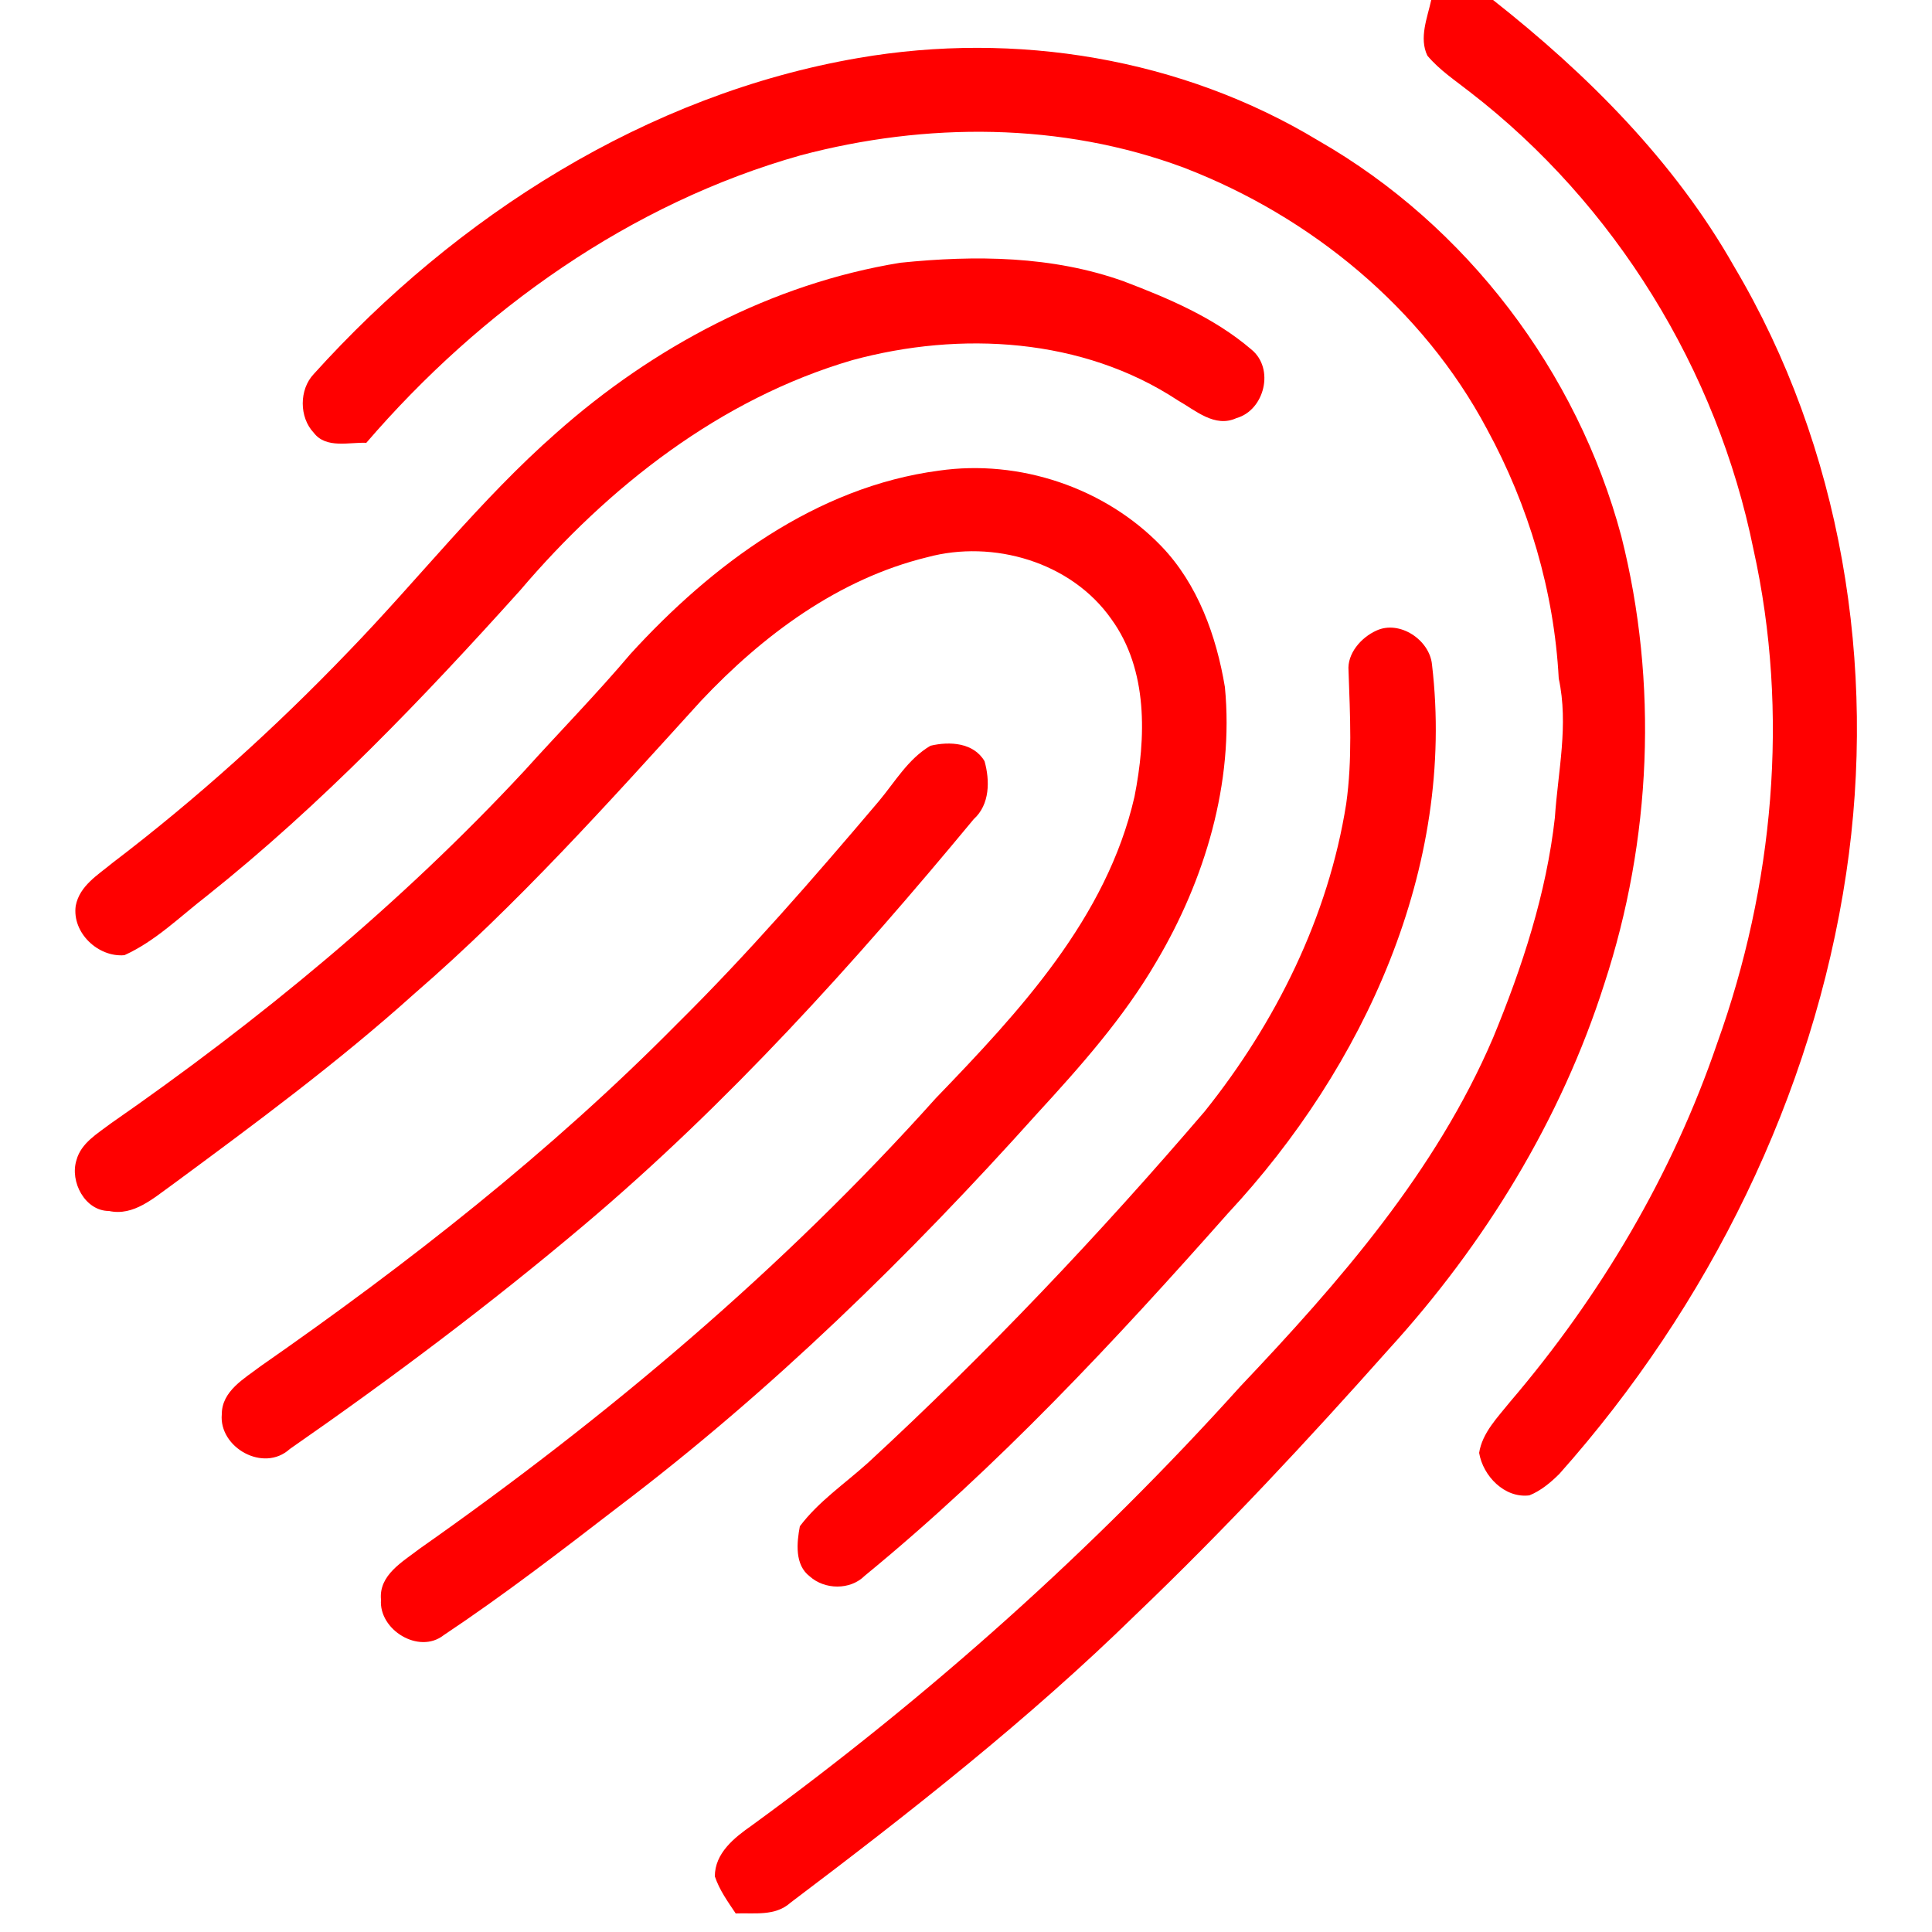 <?xml version="1.0" encoding="utf-8"?>
<!-- Generator: Adobe Illustrator 26.0.3, SVG Export Plug-In . SVG Version: 6.00 Build 0)  -->
<svg version="1.1" id="Layer_1" xmlns="http://www.w3.org/2000/svg" xmlns:xlink="http://www.w3.org/1999/xlink" x="0px" y="0px"
	 viewBox="0 0 250 250" style="enable-background:new 0 0 250 250;" xml:space="preserve">
<style type="text/css">
	.st0{fill:#FF0000;}
</style>
<g id="_x23_ff0000ff">
	<path class="st0" d="M185.2,0h8c12.2,9.6,23.5,20.9,31.2,34.5c13.9,23.4,18.5,51.7,14.5,78.5c-4.3,28.8-17.8,56-37.1,77.7
		c-1.1,1.1-2.4,2.2-3.9,2.8c-3.2,0.4-6-2.5-6.5-5.5c0.4-2.6,2.4-4.6,4-6.6c11.7-13.7,21-29.4,26.8-46.4c7.3-20.3,9.4-42.7,4.7-63.9
		c-4.7-23.2-17.9-44.7-36.7-59.2c-1.9-1.5-3.9-2.8-5.5-4.7C183.6,4.9,184.7,2.3,185.2,0z"/>
	<path class="st0" d="M111.1,7.5c20.3-3.5,41.8,0,59.5,10.7c19.2,11,33.5,29.9,39.2,51.2c4.8,19,3.9,39.3-2.2,57.9
		c-5.6,17.6-15.5,33.7-27.9,47.3c-10.5,11.8-21.3,23.4-32.7,34.3c-13.9,13.6-29.2,25.6-44.7,37.3c-2,1.8-4.7,1.3-7.1,1.4
		c-1-1.5-2.1-3-2.7-4.8c0-3,2.5-5,4.8-6.6c22.9-16.7,44.2-35.7,63.2-56.8c12.8-13.5,25.3-27.8,32.7-45.1c3.8-9.2,6.9-18.7,8-28.5
		c0.4-6,1.8-12,0.5-18c-0.6-11.3-3.9-22.4-9.3-32.3c-8.3-15.6-22.8-27.5-39.2-33.8c-15.8-5.9-33.4-5.9-49.6-1.6
		c-22,6.2-41.4,20-56.2,37.2c-2.2-0.1-5.2,0.8-6.8-1.3c-1.9-2-1.9-5.6,0-7.6C59,28,83.7,12.2,111.1,7.5z"/>
	<path class="st0" d="M116.5,34c9.7-1,19.7-0.9,28.9,2.4c5.8,2.2,11.7,4.7,16.5,8.8c3.1,2.5,1.7,7.9-1.9,8.9c-2.8,1.3-5.3-1-7.6-2.3
		c-12.3-8.1-28.1-9-42.1-5.2c-17.1,5-31.6,16.4-43,29.8c-12.6,14-25.7,27.7-40.5,39.5c-3.5,2.7-6.7,5.9-10.7,7.7
		c-3.4,0.3-6.8-2.9-6.3-6.4c0.5-2.6,2.9-4,4.7-5.5c10.9-8.3,21.1-17.5,30.6-27.4C54.2,74.9,62.2,64.6,72,56
		C84.5,44.9,99.9,36.7,116.5,34z"/>
	<path class="st0" d="M121.5,60.9c10.4-1.5,21.5,2.2,28.8,9.8c4.7,4.9,7.1,11.6,8.2,18.2c1.2,12.4-2.6,25-8.9,35.6
		c-4.2,7.2-9.8,13.5-15.4,19.6C117.6,162.6,99.8,180,80,195c-7.4,5.7-14.8,11.4-22.6,16.6c-3.2,2.5-8.4-0.7-8.1-4.6
		c-0.3-3.2,2.8-4.9,5-6.6c24.2-17,47-36.2,66.8-58.3c10.8-11.2,22.1-23.3,25.7-39c1.5-7.6,1.8-16.4-3-23c-5.2-7.4-15.3-10.3-23.8-8
		c-11.5,2.8-21.3,10.1-29.3,18.6c-11.9,13.1-23.7,26.3-37.1,37.9c-9.9,8.9-20.6,16.8-31.3,24.7c-2.4,1.7-5,4.1-8.2,3.4
		c-3.1,0-5.1-3.8-4.2-6.6c0.6-2.2,2.7-3.4,4.4-4.7C33.6,132,51.8,117,67.8,99.8c4.6-5.1,9.4-10,13.8-15.2
		C92.1,73.1,105.6,63,121.5,60.9z"/>
	<path class="st0" d="M178.1,81.6c3-1.4,6.9,1.2,7.2,4.4c3.1,26.2-8.8,52.1-26.4,71c-14.7,16.6-29.8,32.8-47,46.9
		c-1.9,1.9-5.2,1.8-7.1,0.1c-2-1.5-1.7-4.4-1.3-6.5c2.4-3.2,5.8-5.5,8.8-8.2c15.4-14.2,29.9-29.5,43.6-45.5
		c9.2-11.5,16-25.2,18.3-39.8c0.8-5.7,0.5-11.4,0.3-17.2C174.3,84.6,176.1,82.5,178.1,81.6z"/>
	<path class="st0" d="M120.4,96.5c2.5-0.6,5.6-0.4,7,2c0.7,2.5,0.7,5.6-1.4,7.5c-15.5,18.7-31.8,36.8-50.4,52.5
		c-12.2,10.3-25,19.9-38.1,29c-3.4,3.1-9.2-0.2-8.8-4.5c0-3,2.9-4.6,5-6.2c19.1-13.3,37.5-27.7,53.9-44.3
		c9.2-9.1,17.7-18.9,26.1-28.8C115.8,101.2,117.5,98.2,120.4,96.5z"/>
</g>
</svg>

